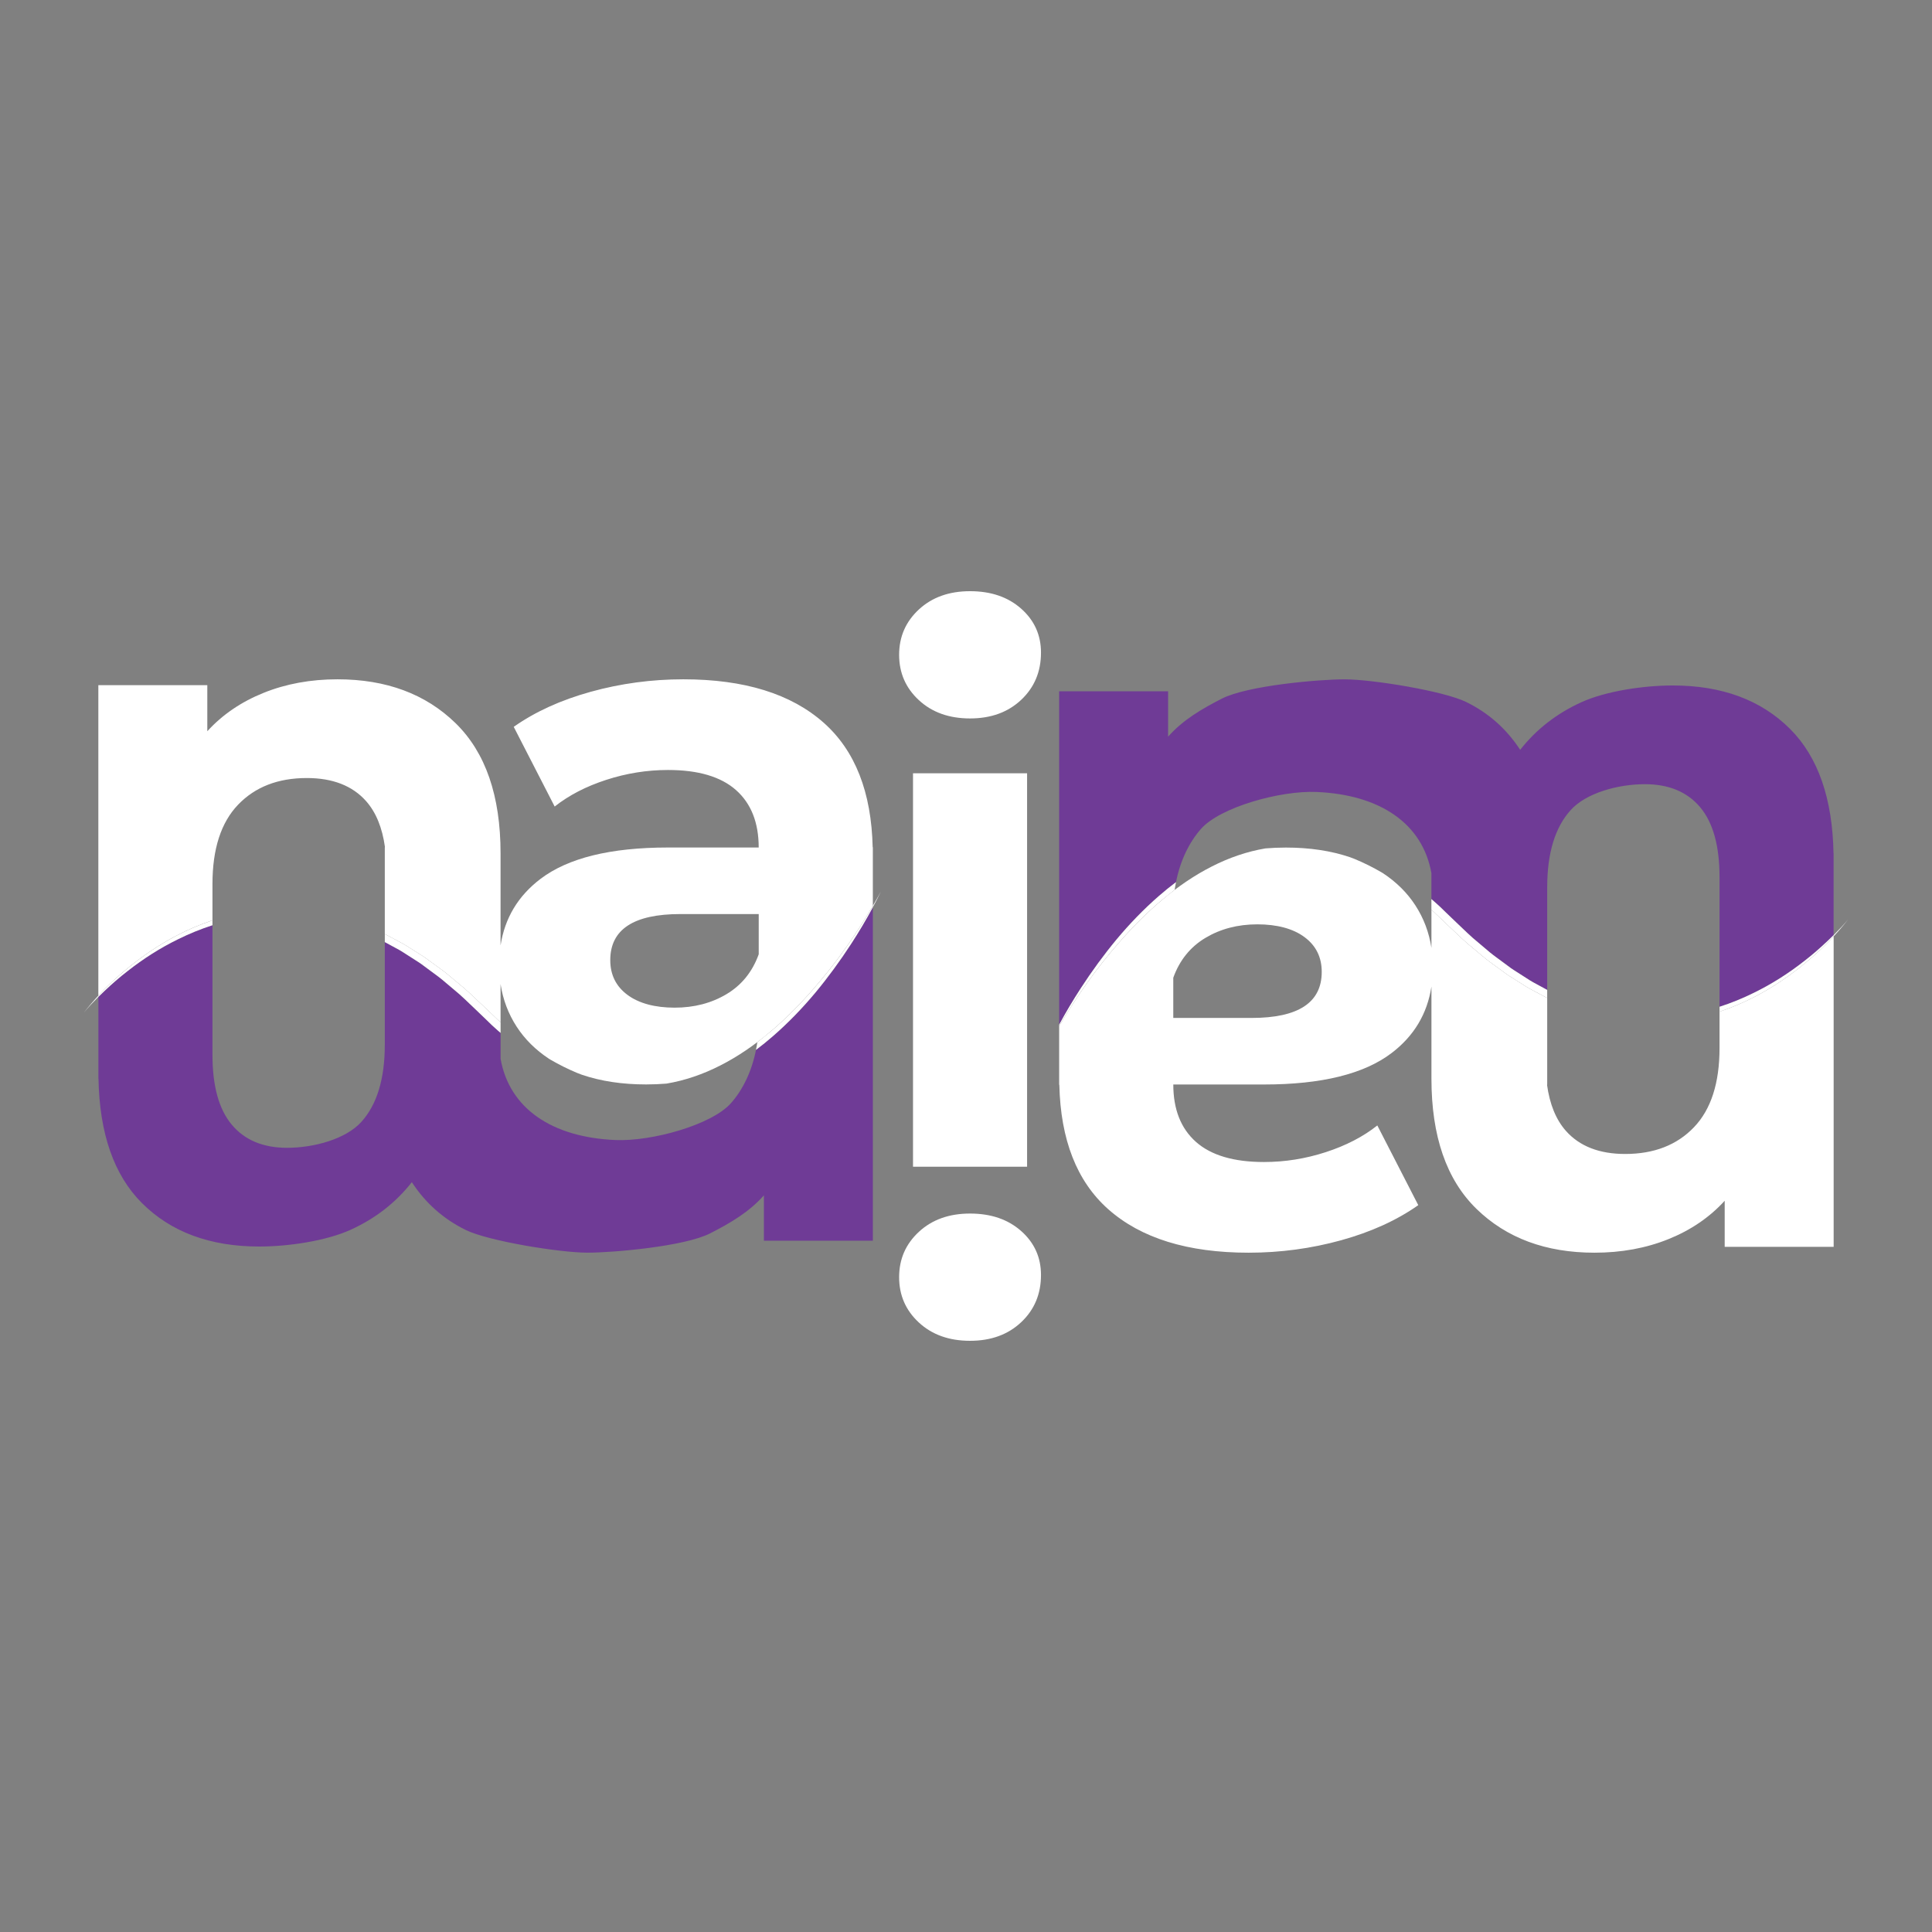 <?xml version="1.0" encoding="UTF-8"?>
<svg id="Layer_1" data-name="Layer 1" xmlns="http://www.w3.org/2000/svg" viewBox="0 0 2000 2000">
  <rect x="0" y="0" width="2000" height="2000" fill="#808080" stroke="none"/>
  <defs>
    <style>
      .cls-1 {
        fill: #fff;
      }

      .cls-2 {
        fill: #6f3b96;
      }

      .cls-3 {
        fill: none;
      }
    </style>
  </defs>
  <g>
    <path class="cls-1" d="m951.21,724.8c-13.63-12.61-20.44-28.26-20.44-46.94s6.81-34.31,20.44-46.93c13.63-12.61,31.28-18.93,52.99-18.93s39.36,6.06,52.99,18.17c13.63,12.11,20.44,27.25,20.44,45.42,0,19.68-6.81,35.96-20.44,48.83-13.63,12.87-31.3,19.31-52.99,19.31s-39.36-6.3-52.99-18.93Z"/>
    <path class="cls-1" d="m951.21,1369.07c-13.63-12.61-20.44-28.26-20.44-46.94s6.81-34.31,20.44-46.93c13.63-12.61,31.28-18.93,52.99-18.93s39.36,6.06,52.99,18.17c13.63,12.11,20.44,27.25,20.44,45.42,0,19.68-6.81,35.96-20.44,48.83-13.63,12.87-31.3,19.31-52.99,19.31s-39.36-6.3-52.99-18.93Z"/>
    <rect class="cls-1" x="945.15" y="800.5" width="118.09" height="407.28"/>
  </g>
  <path class="cls-1" d="m911.97,922.78c-2.72,5-5.53,9.96-8.4,14.88v1.55c2.91-5.42,5.73-10.89,8.4-16.43Z"/>
  <g>
    <path class="cls-3" d="m656.91,1123.98c10.18.45,20.39-.27,30.48-1.78.86-.13,1.71-.31,2.57-.45-6.76.55-13.78.86-21.11.86-24.7,0-46.76-3.35-66.27-9.96,7.87,2.94,15.88,5.49,24.06,7.33,9.96,2.19,20.08,3.56,30.26,3.99Z"/>
    <path class="cls-3" d="m649.55,1029.88c11.85,8.84,28.13,13.25,48.83,13.25s38.1-4.66,53.75-14.01c15.64-9.33,26.74-23.09,33.31-41.26v-41.64h-81c-48.45,0-72.67,15.9-72.67,47.69,0,15.14,5.93,27.13,17.79,35.96Z"/>
    <path class="cls-1" d="m130.62,1003.6c16.05-13.41,33.45-25.28,52.04-35.03,11.97-6.24,24.44-11.57,37.28-15.85v-37.53c0-36.34,8.82-63.71,26.5-82.14,17.66-18.42,41.38-27.63,71.16-27.63,26.74,0,47.18,7.95,61.32,23.84,10.29,11.58,16.82,27.54,19.62,47.83h-.2v89.81c3.88,1.94,7.65,4.09,11.5,6.09l6.97,3.73c2.35,1.2,4.49,2.75,6.74,4.11l13.36,8.43c2.27,1.34,4.36,2.95,6.48,4.5l6.37,4.66c4.21,3.15,8.58,6.1,12.65,9.42l12.11,10.09c8.26,6.53,15.67,13.99,23.37,21.12l11.35,10.76,5.58,5.36c1.1,1.04,2.24,2.03,3.37,3.03v-39.45c2.46,15.98,7.97,30.68,16.65,44.05,8.48,13.08,19.68,24.13,33.48,33.24.56.33,1.11.68,1.67,1.01,8.86,5.17,18.05,9.72,27.48,13.66,1.69.67,3.39,1.3,5.09,1.94,19.51,6.6,41.57,9.96,66.27,9.96,7.33,0,14.34-.31,21.11-.86,19.27-3.22,37.98-9.74,55.5-18.67,18.35-9.28,35.42-21.1,51.26-34.39,15.87-13.26,30.52-28.02,44.19-43.63,23.66-26.92,44.58-56.32,62.68-87.4v-60.57h-.18c-1.28-57.01-18.12-99.98-50.6-128.83-33.81-30.02-82.27-45.04-145.35-45.04-32.81,0-64.72,4.29-95.76,12.87-31.04,8.59-57.66,20.7-79.87,36.34l42.39,82.51c14.63-11.61,32.42-20.82,53.37-27.63,20.94-6.81,42.26-10.22,63.97-10.22,31.28,0,54.75,6.94,70.4,20.82,15.64,13.89,23.47,33.69,23.47,59.43h-93.87c-59.56,0-103.59,10.86-132.1,32.55-23.16,17.62-36.9,40.57-41.26,68.83v-95.33c0-59.54-15.52-104.47-46.56-134.75-31.04-30.28-71.8-45.42-122.26-45.42-27.76,0-53.25,4.67-76.46,14.01-23.22,9.35-42.65,22.59-58.29,39.74v-47.69h-112.8v321.37c8.97-9.63,18.63-18.64,28.78-27.05Zm573.81-57.38h81v41.64c-6.56,18.17-17.67,31.92-33.31,41.26-15.65,9.35-33.57,14.01-53.75,14.01s-36.98-4.41-48.83-13.25c-11.87-8.82-17.79-20.82-17.79-35.96,0-31.8,24.23-47.69,72.67-47.69Z"/>
    <path class="cls-2" d="m881.06,977.16c-11.39,17.5-23.7,34.43-37.08,50.53-13.43,16.05-28.01,31.2-43.87,44.97-5.66,4.92-11.5,9.66-17.51,14.18-4.4,22.33-13.64,41.21-25.8,55.03-19.88,22.59-82.15,39.9-119.7,38.29-65.79-2.82-109.79-32.68-118.9-84.11v-26.78c-1.06-.92-2.12-1.83-3.16-2.75-1.96-1.76-3.94-3.5-5.86-5.3l-5.66-5.5c-3.79-3.7-7.53-7.26-11.27-10.82-7.54-7.07-14.8-14.47-22.87-20.92l-11.84-10c-3.98-3.29-8.25-6.2-12.36-9.32l-6.22-4.61c-2.08-1.53-4.11-3.12-6.33-4.45l-13.02-8.33c-2.2-1.34-4.28-2.88-6.57-4.06l-6.79-3.68c-2.66-1.4-5.28-2.87-7.92-4.3v106.24c0,35.32-8.07,61.94-24.23,79.86-16.15,17.91-49.18,26.87-76.94,26.87-24.72,0-43.78-7.95-57.16-23.84-13.37-15.9-20.06-40.01-20.06-72.3v-134.29c-12.13,3.89-23.98,8.75-35.43,14.41-18.6,9.06-36.18,20.28-52.51,33.12-8.22,6.35-16.07,13.19-23.62,20.33-2.21,2.08-4.38,4.2-6.54,6.34v84.56h.1c1.03,56.89,15.99,99.86,44.94,128.83,30.03,30.02,70.53,45.04,121.5,45.04,30.28,0,69.26-5.81,94.73-17.41,25.49-11.62,46.56-28.01,63.21-49.21,14.14,21.69,32.81,38.23,56.02,49.58,23.22,11.35,97.03,23.39,125.8,23.39,26.25,0,100.29-6.35,126.99-19.98,21.16-10.8,40.5-22.21,55.64-39.36v46.93h112.8v-345.15c-6.94,12.96-14.5,25.61-22.52,37.95Z"/>
    <path class="cls-1" d="m86.83,1048.23c4.72-5.68,9.78-11.05,15.01-16.24v-1.34c-5.26,5.64-10.28,11.5-15.01,17.58Z"/>
    <path class="cls-1" d="m108.38,1025.65c7.55-7.15,15.4-13.98,23.62-20.33,16.33-12.83,33.91-24.06,52.51-33.12,11.45-5.66,23.29-10.52,35.43-14.41v-5.07c-12.84,4.28-25.31,9.61-37.28,15.85-18.6,9.76-36,21.63-52.04,35.03-10.15,8.41-19.81,17.42-28.78,27.05v1.34c2.16-2.14,4.33-4.26,6.54-6.34Z"/>
    <path class="cls-1" d="m783.98,1078.86c-.38,2.72-.87,5.36-1.39,7.99,6.01-4.52,11.85-9.26,17.51-14.18,15.86-13.78,30.44-28.92,43.87-44.97,13.38-16.1,25.7-33.03,37.08-50.53,8.02-12.34,15.57-24.99,22.52-37.95v-1.55c-18.09,31.08-39.01,60.48-62.68,87.4-13.66,15.61-28.31,30.36-44.19,43.63l-12.73,10.17Z"/>
    <path class="cls-1" d="m514.83,1055.17l-5.58-5.36-11.35-10.76c-7.7-7.14-15.11-14.59-23.37-21.12l-12.11-10.09c-4.07-3.32-8.45-6.27-12.65-9.42l-6.37-4.66c-2.13-1.55-4.21-3.15-6.48-4.5l-13.36-8.43c-2.25-1.36-4.39-2.91-6.74-4.11l-6.97-3.73c-3.85-2-7.62-4.15-11.5-6.09v8.34c2.64,1.43,5.26,2.91,7.92,4.3l6.79,3.68c2.29,1.18,4.37,2.72,6.57,4.06l13.02,8.33c2.21,1.32,4.25,2.92,6.33,4.45l6.22,4.61c4.11,3.12,8.38,6.03,12.36,9.32l11.84,10c8.07,6.45,15.33,13.86,22.87,20.92,3.74,3.55,7.49,7.11,11.27,10.82l5.66,5.5c1.91,1.81,3.9,3.54,5.86,5.3,1.05.93,2.11,1.84,3.16,2.75v-11.07c-1.13-1-2.27-2-3.37-3.03Z"/>
  </g>
  <g>
    <path class="cls-3" d="m1343.09,876.02c-10.18-.45-20.39.27-30.48,1.78-.86.13-1.71.31-2.57.45,6.76-.55,13.78-.86,21.11-.86,24.7,0,46.76,3.35,66.27,9.96-7.87-2.94-15.88-5.49-24.06-7.33-9.96-2.19-20.08-3.56-30.26-3.99Z"/>
    <path class="cls-3" d="m1350.45,970.12c-11.85-8.84-28.13-13.25-48.83-13.25s-38.1,4.66-53.75,14.01c-15.64,9.33-26.74,23.09-33.31,41.26v41.64h81c48.45,0,72.67-15.9,72.67-47.69,0-15.14-5.93-27.13-17.79-35.96Z"/>
    <path class="cls-1" d="m1869.38,996.4c-16.05,13.41-33.45,25.28-52.04,35.03-11.97,6.24-24.44,11.57-37.28,15.85v37.53c0,36.34-8.82,63.71-26.5,82.14-17.66,18.42-41.38,27.63-71.16,27.63-26.74,0-47.18-7.95-61.32-23.84-10.29-11.58-16.82-27.54-19.62-47.83h.2v-89.81c-3.88-1.94-7.65-4.09-11.5-6.09l-6.97-3.73c-2.35-1.2-4.49-2.75-6.74-4.11l-13.36-8.43c-2.27-1.34-4.36-2.95-6.48-4.5l-6.37-4.66c-4.21-3.15-8.58-6.1-12.65-9.42l-12.11-10.09c-8.26-6.53-15.67-13.99-23.37-21.12l-11.35-10.76-5.58-5.36c-1.1-1.04-2.24-2.03-3.37-3.03v39.45c-2.46-15.98-7.97-30.68-16.65-44.05-8.48-13.08-19.68-24.13-33.48-33.24-.56-.33-1.11-.68-1.67-1.01-8.86-5.17-18.05-9.72-27.48-13.66-1.69-.67-3.39-1.3-5.09-1.94-19.51-6.6-41.57-9.96-66.27-9.96-7.33,0-14.34.31-21.11.86-19.27,3.22-37.98,9.74-55.5,18.67-18.35,9.28-35.42,21.1-51.26,34.39-15.87,13.26-30.52,28.02-44.19,43.63-23.66,26.92-44.58,56.32-62.68,87.4v60.57h.18c1.28,57.01,18.12,99.98,50.6,128.83,33.81,30.02,82.27,45.04,145.35,45.04,32.81,0,64.72-4.29,95.76-12.87,31.04-8.59,57.66-20.7,79.87-36.34l-42.39-82.51c-14.63,11.61-32.42,20.82-53.37,27.63-20.94,6.81-42.26,10.22-63.97,10.22-31.28,0-54.75-6.94-70.4-20.82-15.64-13.89-23.47-33.69-23.47-59.43h93.87c59.56,0,103.59-10.86,132.1-32.55,23.16-17.62,36.9-40.57,41.26-68.83v95.33c0,59.54,15.52,104.47,46.56,134.75,31.04,30.28,71.8,45.42,122.26,45.42,27.76,0,53.25-4.67,76.46-14.01,23.22-9.35,42.65-22.59,58.29-39.74v47.69h112.8v-321.37c-8.97,9.63-18.63,18.64-28.78,27.05Zm-573.81,57.38h-81v-41.64c6.56-18.17,17.67-31.92,33.31-41.26,15.65-9.35,33.57-14.01,53.75-14.01s36.98,4.41,48.83,13.25c11.87,8.82,17.79,20.82,17.79,35.96,0,31.8-24.23,47.69-72.67,47.69Z"/>
    <path class="cls-2" d="m1118.94,1022.84c11.39-17.5,23.7-34.43,37.08-50.53,13.43-16.05,28.01-31.2,43.87-44.97,5.66-4.92,11.5-9.66,17.51-14.18,4.4-22.33,13.64-41.21,25.8-55.03,19.88-22.59,82.15-39.9,119.7-38.29,65.79,2.82,109.79,32.68,118.9,84.11v26.78c1.06.92,2.12,1.83,3.16,2.75,1.96,1.76,3.94,3.5,5.86,5.3l5.66,5.5c3.79,3.7,7.53,7.26,11.27,10.82,7.54,7.07,14.8,14.47,22.87,20.92l11.84,10c3.98,3.29,8.25,6.2,12.36,9.32l6.22,4.61c2.08,1.53,4.11,3.12,6.33,4.45l13.02,8.33c2.2,1.34,4.28,2.88,6.57,4.06l6.79,3.68c2.66,1.4,5.28,2.87,7.92,4.3v-106.24c0-35.32,8.07-61.94,24.23-79.86,16.15-17.91,49.18-26.87,76.94-26.87,24.72,0,43.78,7.95,57.16,23.84,13.37,15.9,20.06,40.01,20.06,72.3v134.29c12.13-3.89,23.98-8.75,35.43-14.41,18.6-9.06,36.18-20.28,52.51-33.12,8.22-6.35,16.07-13.19,23.62-20.33,2.21-2.08,4.38-4.2,6.54-6.34v-84.56h-.1c-1.03-56.89-15.99-99.86-44.94-128.83-30.03-30.02-70.53-45.04-121.5-45.04-30.28,0-69.26,5.81-94.73,17.41-25.49,11.62-46.56,28.01-63.21,49.21-14.14-21.69-32.81-38.23-56.02-49.58-23.22-11.35-97.03-23.39-125.8-23.39-26.25,0-100.29,6.35-126.99,19.98-21.16,10.8-40.5,22.21-55.64,39.36v-46.93h-112.8v345.15c6.94-12.96,14.5-25.61,22.52-37.95Z"/>
    <path class="cls-1" d="m1913.17,951.77c-4.72,5.68-9.78,11.05-15.01,16.24v1.34c5.26-5.64,10.28-11.5,15.01-17.58Z"/>
    <path class="cls-1" d="m1891.62,974.35c-7.55,7.15-15.4,13.98-23.62,20.33-16.33,12.83-33.91,24.06-52.51,33.12-11.45,5.66-23.29,10.52-35.43,14.41v5.07c12.84-4.28,25.31-9.61,37.28-15.85,18.6-9.76,36-21.63,52.04-35.03,10.15-8.41,19.81-17.42,28.78-27.05v-1.34c-2.16,2.14-4.33,4.26-6.54,6.34Z"/>
    <path class="cls-1" d="m1216.02,921.14c.38-2.72.87-5.36,1.39-7.99-6.01,4.52-11.85,9.26-17.51,14.18-15.86,13.78-30.44,28.92-43.87,44.97-13.38,16.1-25.7,33.03-37.08,50.53-8.02,12.34-15.57,24.99-22.52,37.95v1.55c18.09-31.08,39.01-60.48,62.68-87.4,13.66-15.61,28.31-30.36,44.19-43.63l12.73-10.17Z"/>
    <path class="cls-1" d="m1485.17,944.83l5.58,5.36,11.35,10.76c7.7,7.14,15.11,14.59,23.37,21.12l12.11,10.09c4.07,3.32,8.45,6.27,12.65,9.42l6.37,4.66c2.13,1.55,4.21,3.15,6.48,4.5l13.36,8.43c2.25,1.36,4.39,2.91,6.74,4.11l6.97,3.73c3.85,2,7.62,4.15,11.5,6.09v-8.34c-2.64-1.43-5.26-2.91-7.92-4.3l-6.79-3.68c-2.29-1.18-4.37-2.72-6.57-4.06l-13.02-8.33c-2.21-1.32-4.25-2.92-6.33-4.45l-6.22-4.61c-4.11-3.12-8.38-6.03-12.36-9.32l-11.84-10c-8.07-6.45-15.33-13.86-22.87-20.92-3.74-3.55-7.49-7.11-11.27-10.82l-5.66-5.5c-1.91-1.81-3.9-3.54-5.86-5.3-1.05-.93-2.11-1.84-3.16-2.75v11.07c1.13,1,2.27,2,3.37,3.03Z"/>
  </g>
</svg>